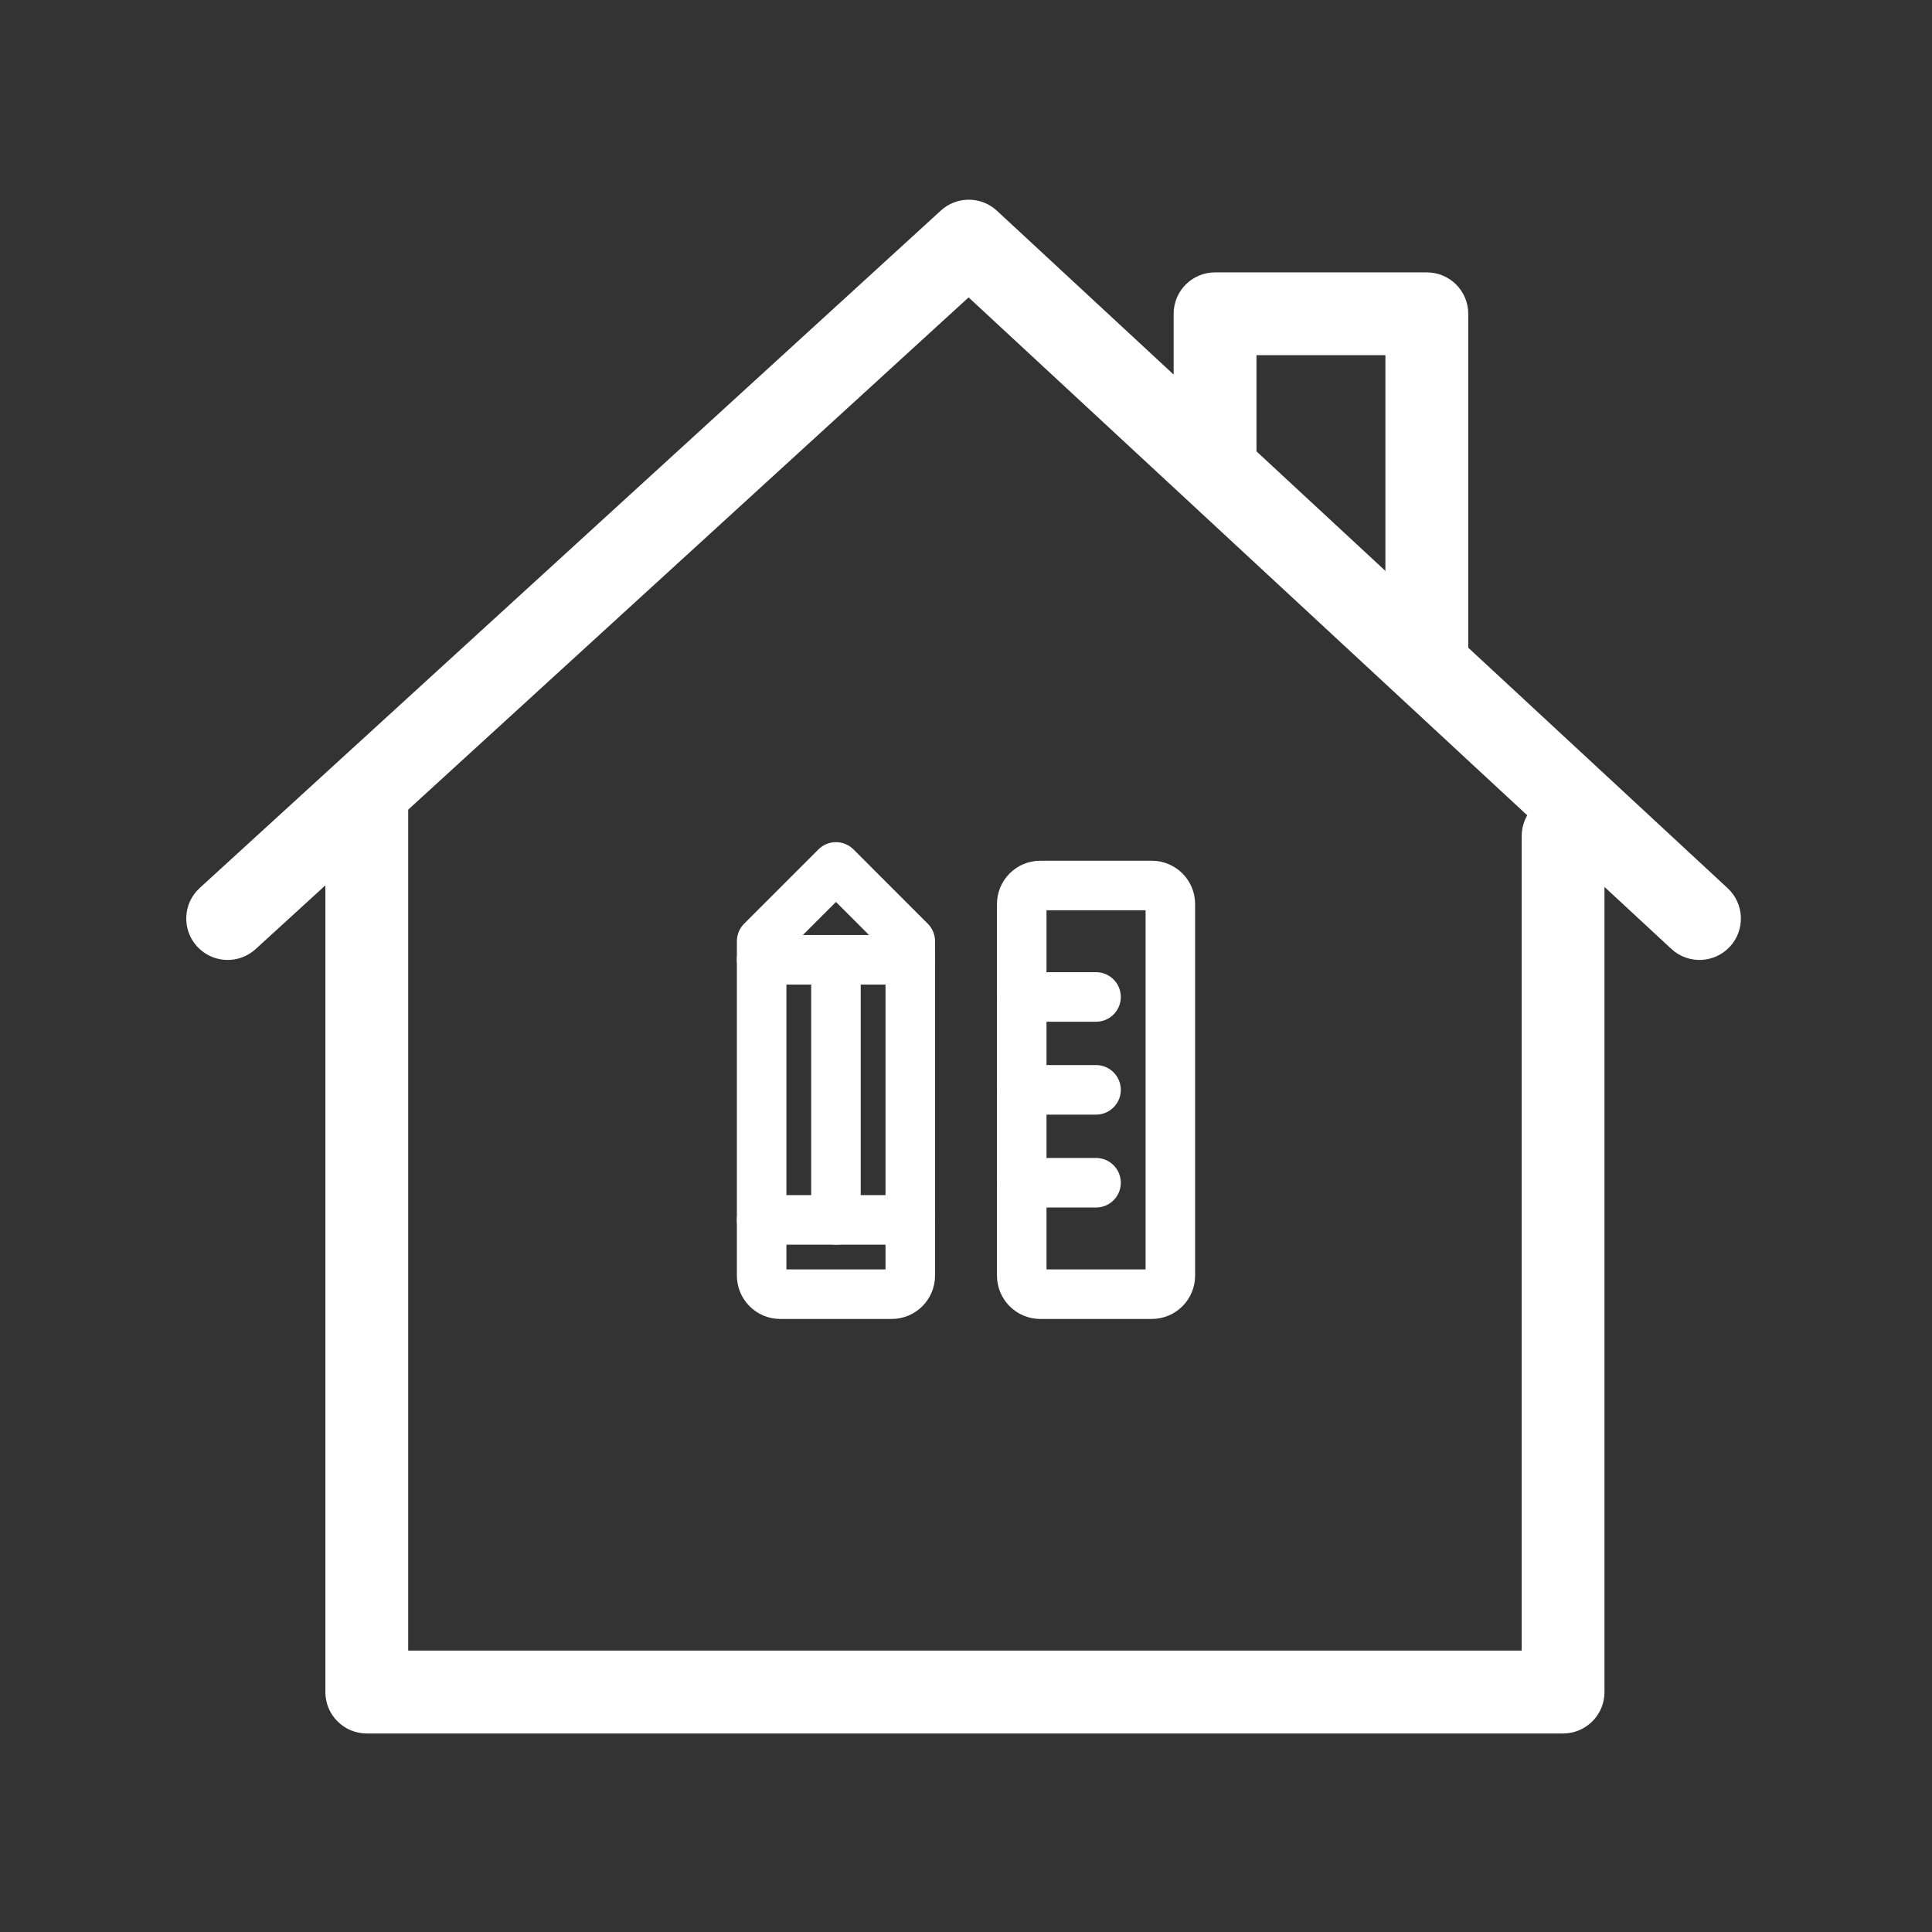 <svg width="78" height="78" viewBox="0 0 78 78" fill="none" xmlns="http://www.w3.org/2000/svg">
<rect x="0" y="0" width="78" height="78" fill="#333333" stroke="none"/>
<path d="M68.809 38.256H68.787C68.492 38.256 68.207 38.144 67.991 37.944L55.739 26.585C55.264 26.144 55.237 25.402 55.676 24.929C56.117 24.454 56.859 24.426 57.332 24.865L69.458 36.106C69.774 36.317 69.981 36.676 69.981 37.082C69.981 37.732 69.457 38.256 68.809 38.256ZM45.257 16.443C44.972 16.443 44.685 16.34 44.46 16.131C40.954 12.882 38.491 10.597 38.491 10.597C38.173 10.303 38.044 9.859 38.153 9.44C38.262 9.02 38.594 8.698 39.015 8.596L39.234 8.543C39.858 8.395 40.486 8.776 40.644 9.396C41.562 10.247 43.541 12.082 46.055 14.412C46.53 14.852 46.557 15.594 46.118 16.068C45.886 16.316 45.572 16.443 45.257 16.443Z" fill="white"/>
<path d="M62.93 69.489C62.324 69.489 61.81 69.022 61.761 68.409C61.742 68.155 61.803 67.914 61.925 67.713V37.075C61.925 36.428 62.449 35.903 63.097 35.903C63.744 35.903 64.268 36.428 64.268 37.075V68.304C64.268 68.915 63.799 69.423 63.189 69.472L63.022 69.485C62.991 69.487 62.961 69.489 62.93 69.489Z" fill="white"/>
<path d="M57.66 25.429C57.015 25.429 56.489 24.907 56.489 24.259L56.467 13.925C55.972 13.78 55.616 13.319 55.625 12.779C55.638 12.131 56.177 11.611 56.819 11.629L57.659 11.643C58.297 11.654 58.809 12.175 58.809 12.813L58.832 24.254C58.834 24.902 58.31 25.428 57.662 25.429C57.662 25.429 57.662 25.429 57.66 25.429Z" fill="white"/>
<path d="M57.605 11.247C58.391 11.247 59.027 11.883 59.027 12.668V26.184C59.027 26.97 58.389 27.606 57.603 27.606C56.818 27.606 56.182 26.97 56.182 26.184V14.09H50.477V18.21C50.476 18.996 49.84 19.632 49.055 19.632C48.269 19.632 47.633 18.996 47.633 18.21V12.668C47.633 11.883 48.269 11.247 49.055 11.247H57.605Z" fill="white" stroke="white" stroke-width="0.5"/>
<path d="M38.259 8.598C38.802 8.188 39.571 8.22 40.079 8.692L69.579 36.041C70.156 36.576 70.189 37.476 69.656 38.051C69.121 38.627 68.224 38.66 67.647 38.128L67.647 38.127L39.106 11.667L10.151 38.134C9.879 38.382 9.534 38.506 9.191 38.506C8.855 38.506 8.518 38.386 8.252 38.151L8.142 38.044C7.611 37.465 7.653 36.564 8.231 36.034H8.232L38.153 8.686L38.259 8.598Z" fill="white" stroke="white" stroke-width="0.5"/>
<path d="M14.808 31.28C15.593 31.28 16.23 31.916 16.23 32.702V66.889H61.684V33.755C61.684 32.97 62.32 32.334 63.105 32.334C63.891 32.334 64.527 32.97 64.527 33.755V68.311L64.52 68.457C64.449 69.174 63.844 69.735 63.107 69.735H14.808C14.022 69.735 13.386 69.099 13.386 68.313V32.702C13.386 31.916 14.022 31.28 14.808 31.28Z" fill="white" stroke="white" stroke-width="0.5"/>
<path d="M46.5 35.75H42C41.586 35.75 41.25 36.086 41.25 36.5V51.5C41.25 51.914 41.586 52.25 42 52.25H46.5C46.914 52.25 47.25 51.914 47.25 51.5V36.5C47.25 36.086 46.914 35.75 46.5 35.75Z" stroke="white" stroke-width="2" stroke-linecap="round" stroke-linejoin="round"/>
<path d="M41.25 40.25H44.25" stroke="white" stroke-width="2" stroke-linecap="round" stroke-linejoin="round"/>
<path d="M41.25 44H44.25" stroke="white" stroke-width="2" stroke-linecap="round" stroke-linejoin="round"/>
<path d="M41.25 47.75H44.25" stroke="white" stroke-width="2" stroke-linecap="round" stroke-linejoin="round"/>
<path d="M30.75 38L33.75 35L36.75 38V51.5C36.75 51.699 36.671 51.89 36.53 52.03C36.39 52.171 36.199 52.25 36 52.25H31.5C31.301 52.25 31.11 52.171 30.97 52.03C30.829 51.89 30.75 51.699 30.75 51.5V38Z" stroke="white" stroke-width="2" stroke-linecap="round" stroke-linejoin="round"/>
<path d="M33.75 38.75V49.25" stroke="white" stroke-width="2" stroke-linecap="round" stroke-linejoin="round"/>
<path d="M36.75 38.75H30.75" stroke="white" stroke-width="2" stroke-linecap="round" stroke-linejoin="round"/>
<path d="M36.75 49.25H30.75" stroke="white" stroke-width="2" stroke-linecap="round" stroke-linejoin="round"/>
</svg>
